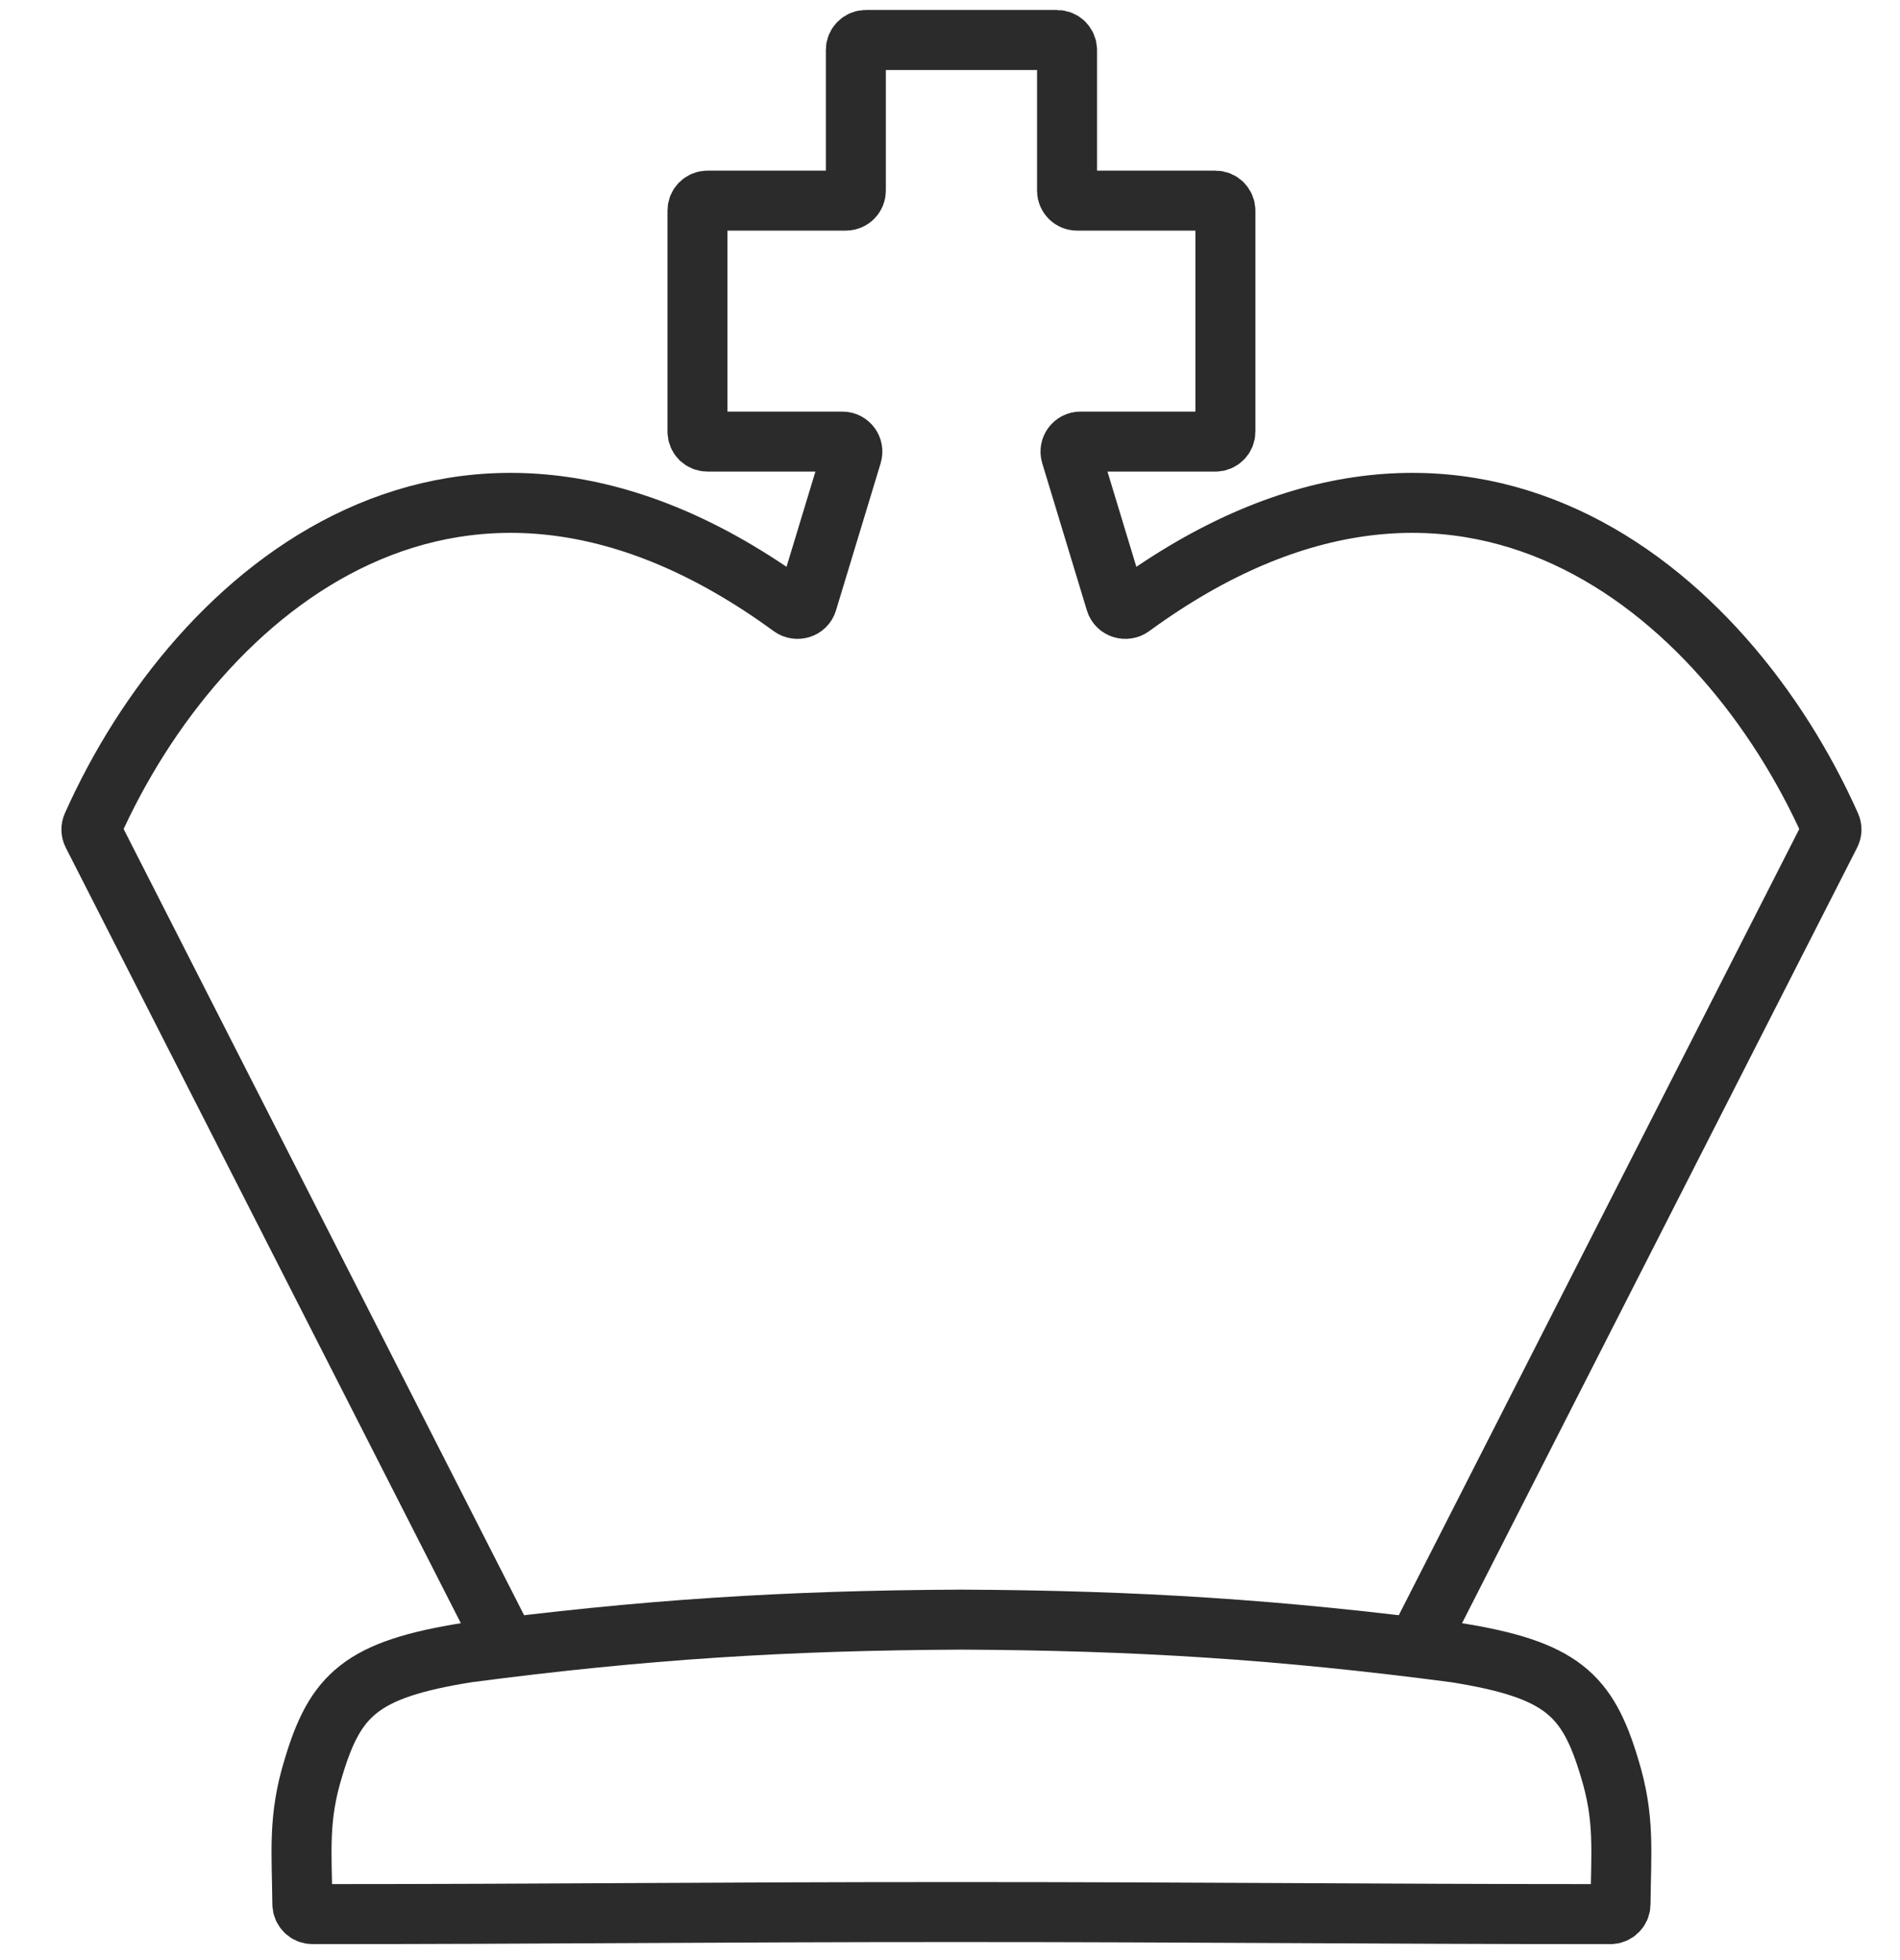 <svg width="95" height="98" viewBox="0 0 95 98" fill="none" xmlns="http://www.w3.org/2000/svg">
<path d="M15.625 95.708C28.073 95.706 35.208 95.605 47.801 95.605C60.395 95.605 68.057 95.706 80.52 95.708C80.796 95.708 81.024 95.484 81.026 95.208C81.052 92.583 81.252 90.918 80.476 88.397C79.379 84.733 78.089 83.477 72.787 82.63C63.977 81.472 56.853 81.026 48.072 80.983C39.291 81.026 32.168 81.472 23.358 82.63C18.056 83.477 16.766 84.733 15.669 88.397C14.893 90.918 15.092 92.583 15.118 95.208C15.121 95.484 15.349 95.708 15.625 95.708Z" stroke="#2B2B2B" stroke-width="3"/>
<path d="M71.169 81.652L91.519 41.702C91.587 41.569 91.593 41.413 91.531 41.276C86.249 29.446 73.096 18.27 56.577 30.345C56.296 30.55 55.884 30.427 55.782 30.094L53.547 22.726C53.45 22.404 53.69 22.08 54.026 22.08H60.77C61.047 22.08 61.27 21.857 61.27 21.58V10.532C61.27 10.256 61.047 10.032 60.77 10.032H53.852C53.575 10.032 53.352 9.808 53.352 9.532V2.5C53.352 2.224 53.128 2 52.852 2H48.072H43.293C43.017 2 42.793 2.224 42.793 2.5V9.532C42.793 9.808 42.569 10.032 42.293 10.032H35.374C35.098 10.032 34.874 10.256 34.874 10.532V21.58C34.874 21.857 35.098 22.08 35.374 22.08H42.119C42.454 22.08 42.694 22.404 42.597 22.726L40.362 30.094C40.261 30.427 39.849 30.55 39.567 30.345C23.049 18.27 9.895 29.446 4.613 41.276C4.552 41.413 4.557 41.569 4.625 41.702L24.975 81.652" stroke="#2B2B2B" stroke-width="3"/>
</svg>
